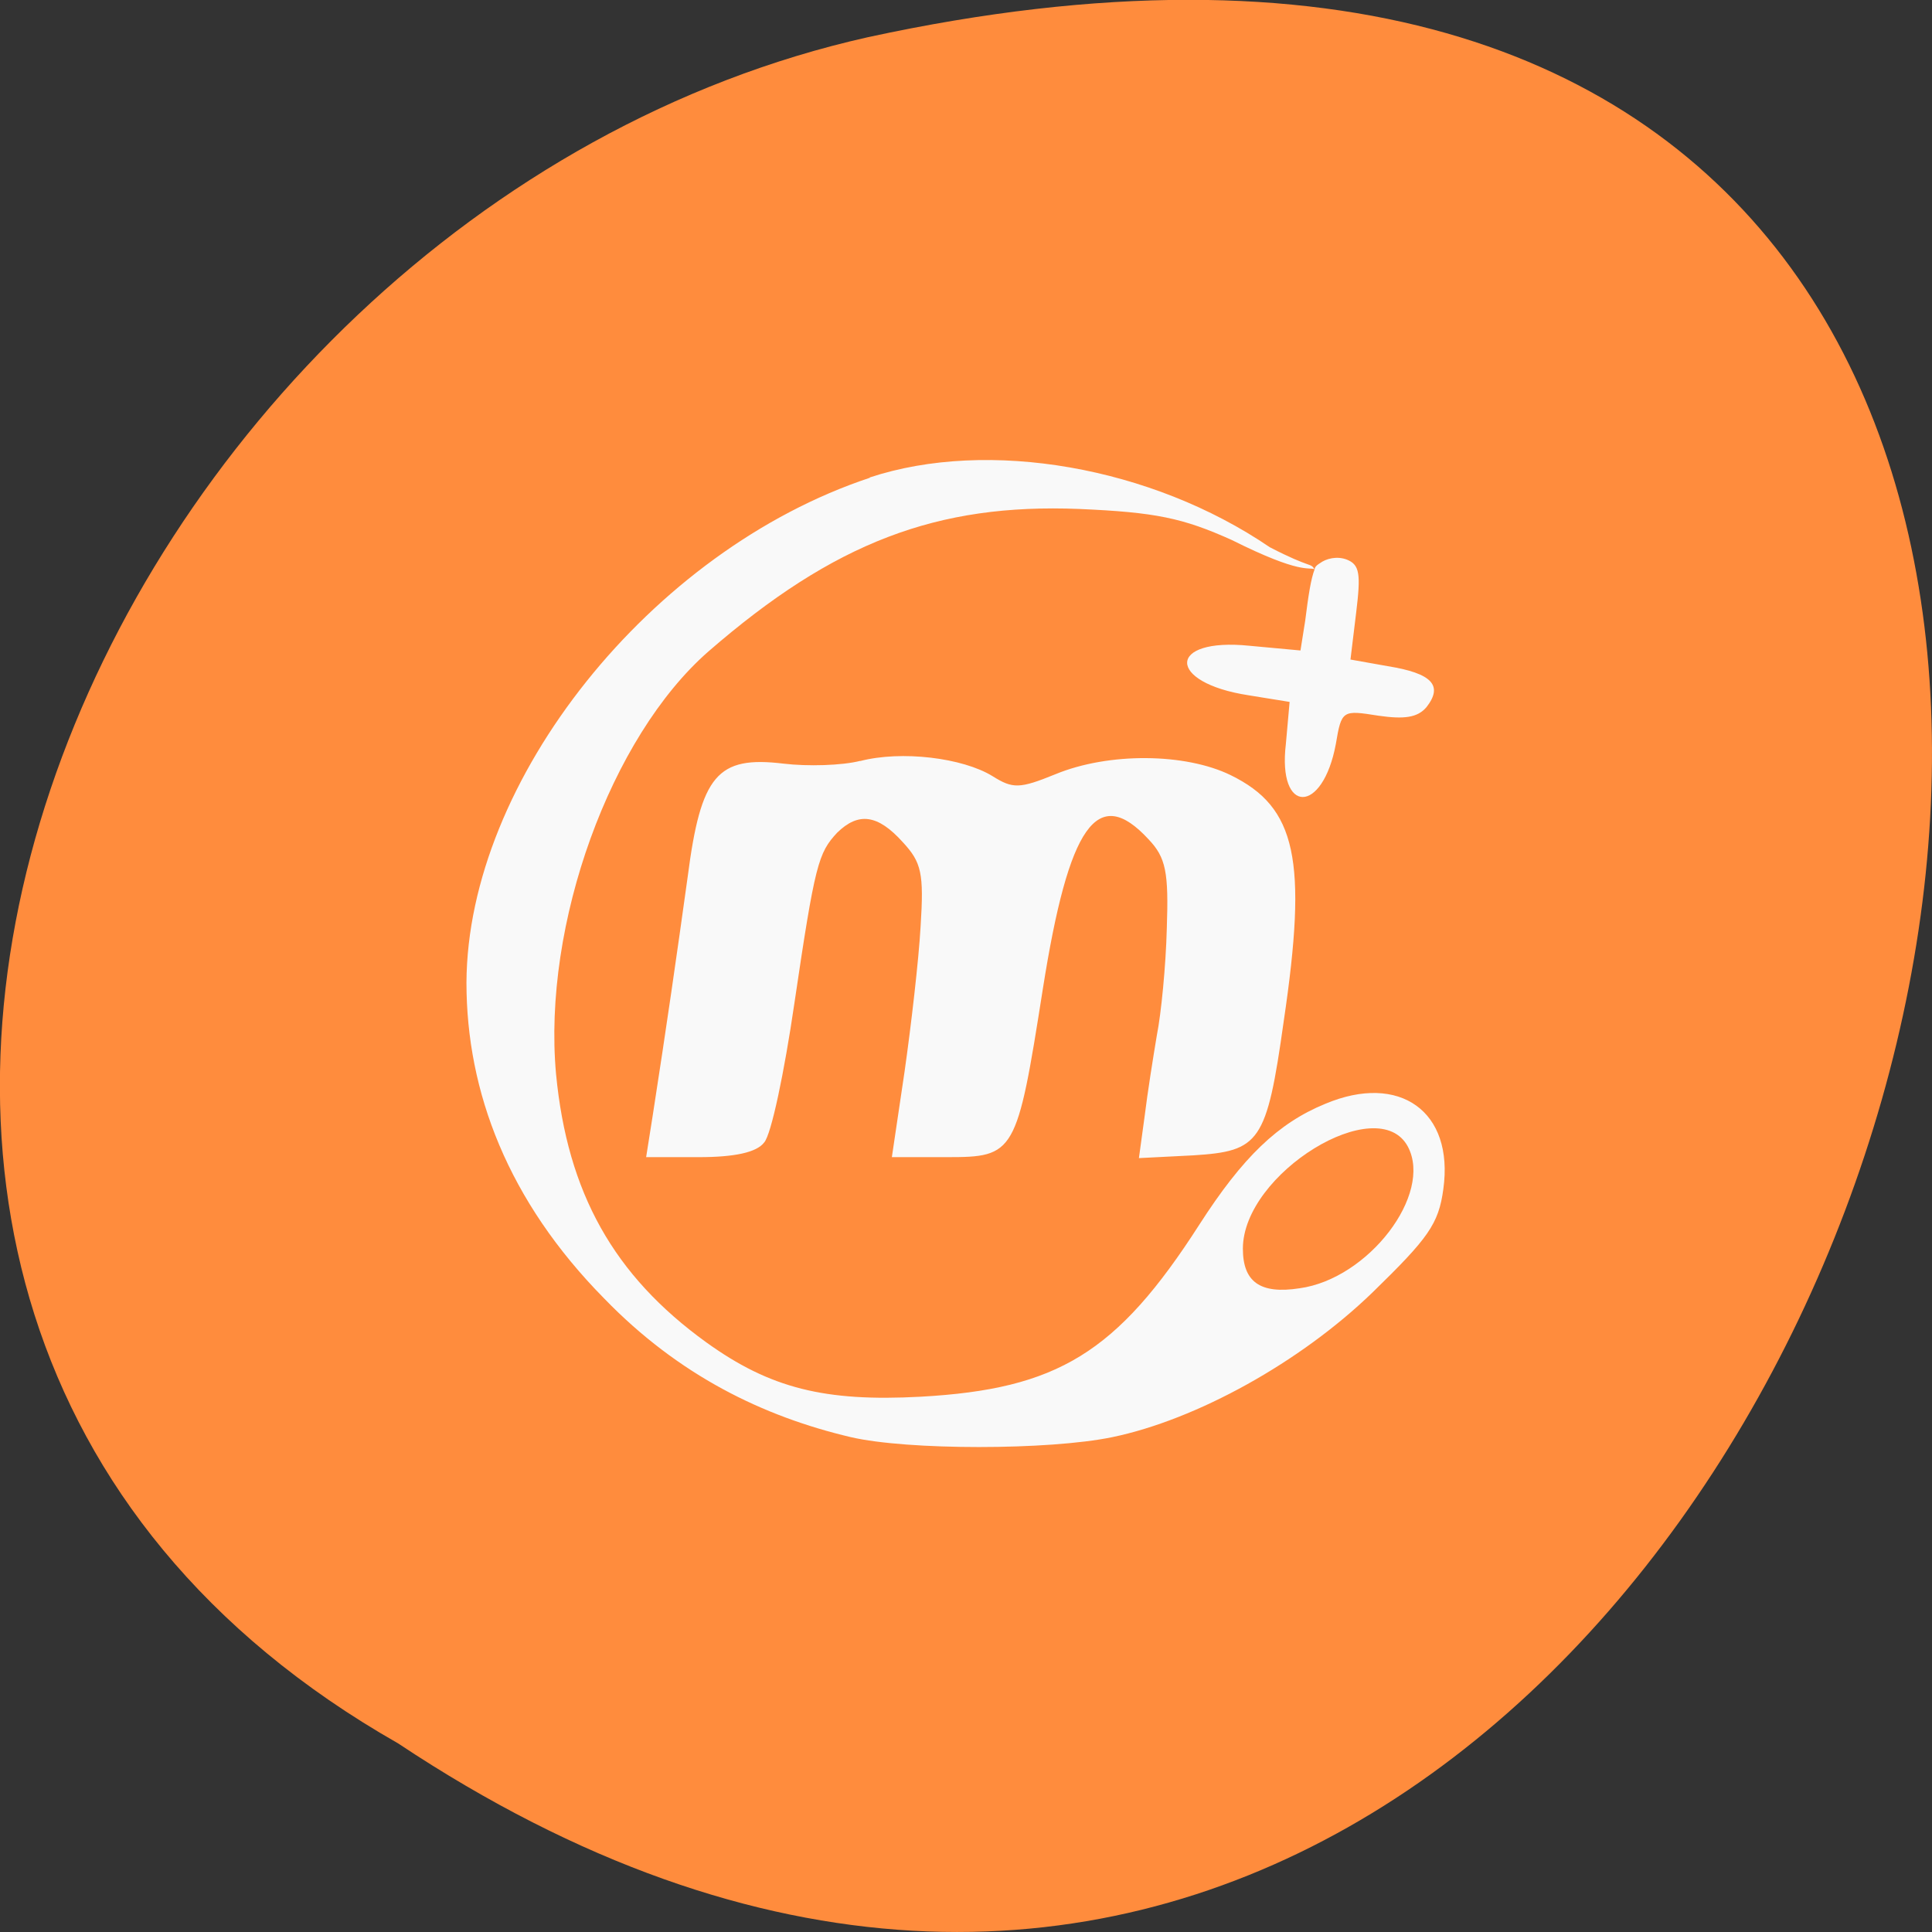 <svg xmlns="http://www.w3.org/2000/svg" viewBox="0 0 16 16"><rect x="0" y="0" width="16" height="16" fill="#333333" stroke="none"/><path d="m 3.297 14.438 c 12.03 8 19.438 -17.504 3.891 -14.13 c -6.43 1.441 -10.328 10.465 -3.891 14.13" fill="#ff8c3d"/><g fill="#f9f9f9"><path d="m 7.203 3.957 c -1.813 0.602 -3.332 2.504 -3.34 4.18 c 0 0.906 0.344 1.809 1.141 2.617 c 0.617 0.637 1.316 0.977 2.043 1.148 c 0.469 0.109 1.637 0.109 2.164 0 c 0.699 -0.145 1.559 -0.621 2.156 -1.199 c 0.461 -0.449 0.547 -0.566 0.586 -0.855 c 0.09 -0.645 -0.363 -0.965 -0.977 -0.707 c -0.391 0.16 -0.684 0.441 -1.043 1 c -0.684 1.066 -1.176 1.363 -2.309 1.426 c -0.793 0.043 -1.246 -0.07 -1.773 -0.449 c -0.77 -0.555 -1.152 -1.242 -1.246 -2.223 c -0.113 -1.242 0.453 -2.793 1.262 -3.5 c 1.043 -0.906 1.895 -1.227 3.07 -1.18 c 0.629 0.027 0.859 0.074 1.266 0.258 c 0.578 0.289 0.633 0.219 0.684 0.242 c -0.031 0.082 -0.051 0.211 -0.078 0.426 l -0.039 0.246 l -0.422 -0.039 c -0.684 -0.07 -0.691 0.305 -0.008 0.41 l 0.34 0.055 l -0.031 0.348 c -0.07 0.586 0.305 0.586 0.414 0 c 0.047 -0.281 0.055 -0.281 0.352 -0.234 c 0.215 0.031 0.324 0.016 0.398 -0.07 c 0.141 -0.18 0.047 -0.281 -0.32 -0.34 l -0.309 -0.055 l 0.047 -0.387 c 0.039 -0.32 0.031 -0.398 -0.078 -0.441 c -0.082 -0.031 -0.172 -0.008 -0.223 0.031 c 0 0 -0.043 0.023 -0.043 0.051 c -0.035 -0.059 -0.023 -0.004 -0.371 -0.184 c -0.98 -0.668 -2.332 -0.902 -3.313 -0.578 m 4.457 5.543 c 0.207 0.395 -0.328 1.094 -0.898 1.172 c -0.328 0.051 -0.469 -0.055 -0.469 -0.328 c 0 -0.625 1.121 -1.309 1.367 -0.844"/><path d="m 7.125 6.301 c -0.152 0.039 -0.438 0.047 -0.637 0.023 c -0.547 -0.066 -0.684 0.094 -0.793 0.938 c -0.09 0.648 -0.176 1.246 -0.289 1.973 l -0.055 0.348 h 0.438 c 0.293 0 0.477 -0.039 0.539 -0.121 c 0.059 -0.063 0.168 -0.586 0.25 -1.148 c 0.172 -1.164 0.199 -1.25 0.355 -1.418 c 0.176 -0.172 0.336 -0.152 0.543 0.078 c 0.156 0.168 0.176 0.258 0.148 0.699 c -0.016 0.281 -0.078 0.816 -0.133 1.203 l -0.105 0.707 h 0.453 c 0.566 0 0.582 -0.023 0.797 -1.391 c 0.215 -1.363 0.453 -1.699 0.875 -1.242 c 0.145 0.152 0.168 0.273 0.152 0.738 c -0.008 0.313 -0.047 0.707 -0.082 0.883 c -0.031 0.184 -0.078 0.48 -0.102 0.676 l -0.047 0.344 l 0.453 -0.023 c 0.547 -0.035 0.605 -0.105 0.746 -1.109 c 0.199 -1.34 0.105 -1.773 -0.438 -2.039 c -0.375 -0.184 -1.01 -0.191 -1.453 -0.008 c -0.297 0.121 -0.352 0.121 -0.52 0.016 c -0.246 -0.152 -0.754 -0.215 -1.098 -0.125"/></g></svg>